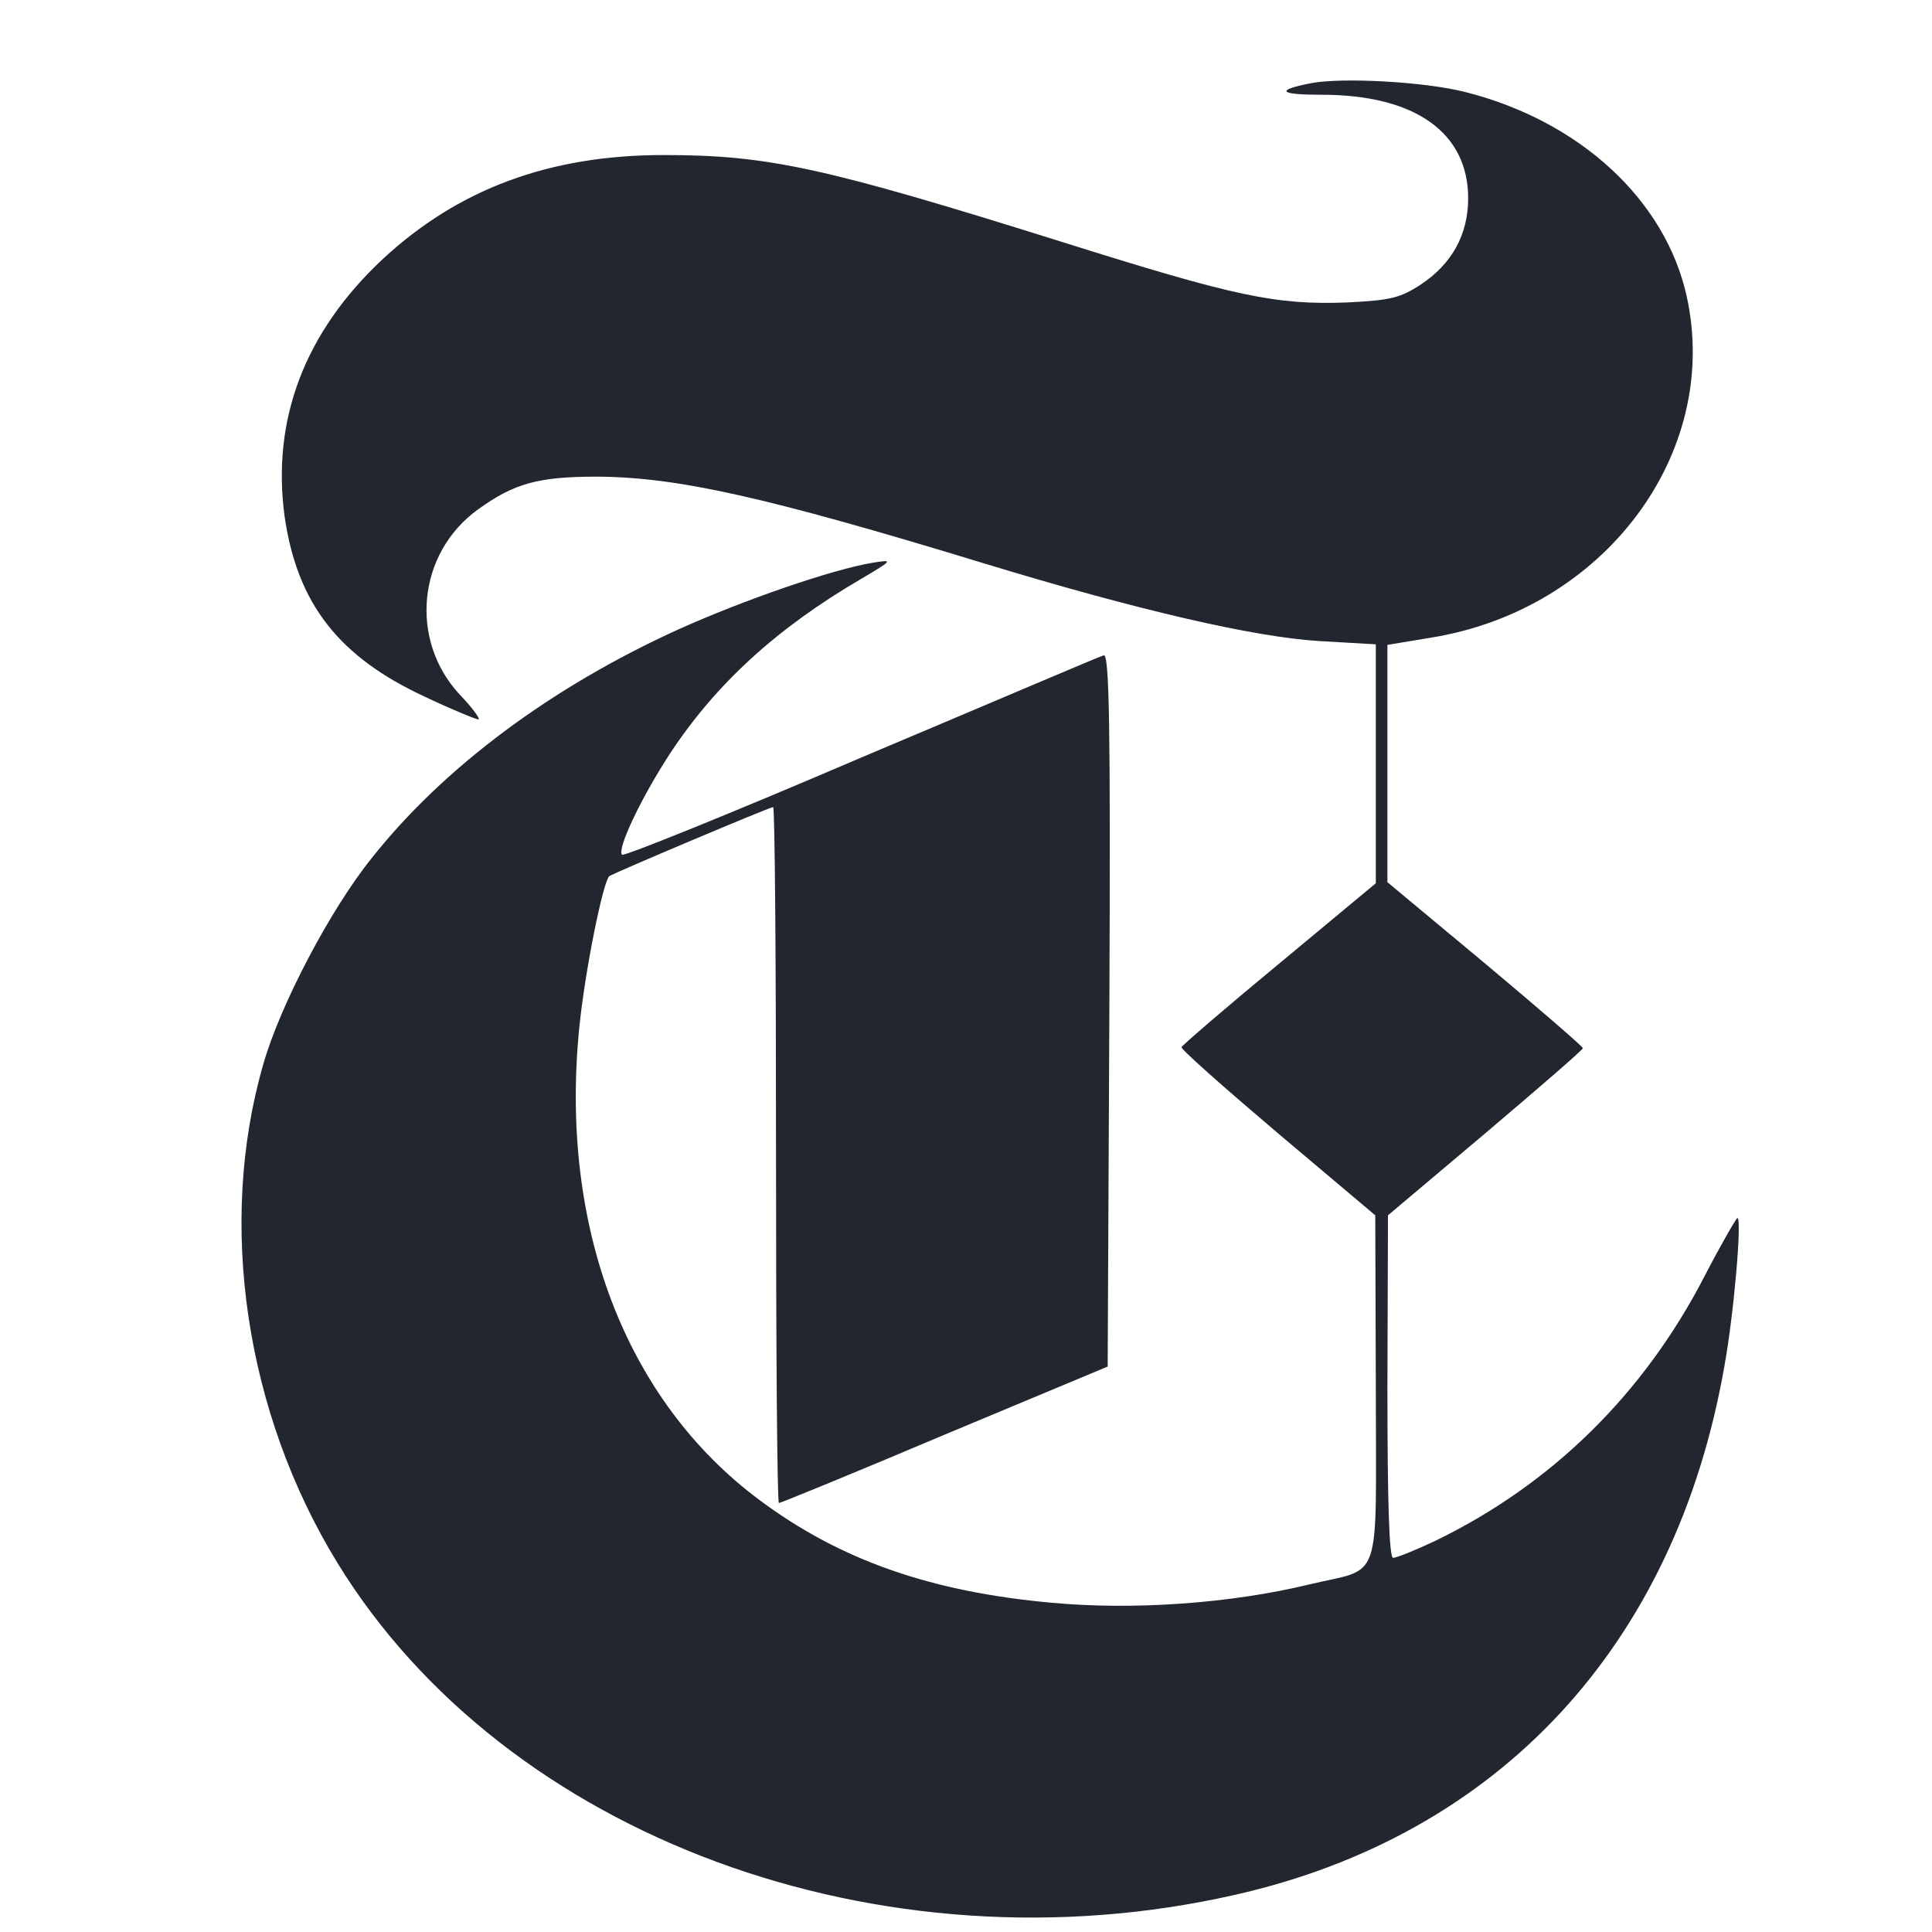 <svg width="24" height="24" viewBox="0 0 24 24" fill="none" xmlns="http://www.w3.org/2000/svg">
<path d="M16.282 1.034C15.837 1.122 15.887 1.177 16.418 1.177C17.578 1.177 18.238 1.647 18.238 2.463C18.238 2.913 18.037 3.28 17.643 3.539C17.392 3.702 17.27 3.73 16.74 3.757C15.845 3.791 15.343 3.682 13.201 3.008C10.227 2.075 9.54 1.926 8.243 1.926C6.824 1.926 5.692 2.348 4.754 3.219C3.786 4.124 3.371 5.213 3.536 6.418C3.693 7.501 4.209 8.161 5.284 8.658C5.613 8.814 5.914 8.937 5.943 8.937C5.972 8.937 5.871 8.794 5.707 8.624C5.083 7.95 5.184 6.874 5.936 6.33C6.387 6.003 6.688 5.921 7.419 5.921C8.422 5.928 9.518 6.173 12.219 6.997C14.139 7.582 15.587 7.916 16.396 7.964L17.091 8.004V9.488V10.972L15.895 11.966C15.228 12.517 14.684 12.987 14.677 13.008C14.669 13.035 15.207 13.511 15.873 14.076L17.084 15.097L17.091 17.255C17.091 19.74 17.184 19.461 16.253 19.685C15.293 19.917 14.089 20.005 13.065 19.91C11.56 19.774 10.435 19.379 9.439 18.637C7.77 17.398 6.946 15.24 7.197 12.756C7.268 12.055 7.491 10.952 7.569 10.884C7.612 10.85 9.561 10.026 9.604 10.026C9.626 10.026 9.64 11.973 9.64 14.348C9.64 16.724 9.654 18.671 9.676 18.671C9.697 18.671 10.629 18.29 11.739 17.82L13.76 16.976L13.781 12.538C13.796 8.998 13.781 8.113 13.71 8.141C13.659 8.154 12.305 8.733 10.693 9.413C9.088 10.101 7.756 10.639 7.727 10.618C7.662 10.55 7.963 9.91 8.329 9.352C8.895 8.494 9.654 7.8 10.693 7.194C11.094 6.956 11.101 6.949 10.844 6.99C10.342 7.072 9.239 7.453 8.422 7.821C6.853 8.535 5.513 9.529 4.618 10.659C4.102 11.299 3.478 12.49 3.271 13.219C2.697 15.199 3.048 17.555 4.195 19.42C6.28 22.817 10.944 24.539 15.343 23.538C18.624 22.796 20.81 20.441 21.419 16.983C21.54 16.323 21.641 15.131 21.583 15.131C21.569 15.131 21.383 15.451 21.182 15.839C20.423 17.316 19.276 18.44 17.829 19.141C17.586 19.256 17.349 19.352 17.306 19.352C17.256 19.352 17.235 18.637 17.235 17.221L17.242 15.097L18.453 14.076C19.119 13.511 19.663 13.042 19.663 13.021C19.663 13.001 19.119 12.531 18.453 11.973L17.235 10.959V9.482V8.011L17.765 7.923C19.921 7.582 21.383 5.636 20.953 3.682C20.688 2.484 19.628 1.504 18.202 1.143C17.693 1.014 16.669 0.959 16.282 1.034Z" fill="#22272F"/>
</svg>
